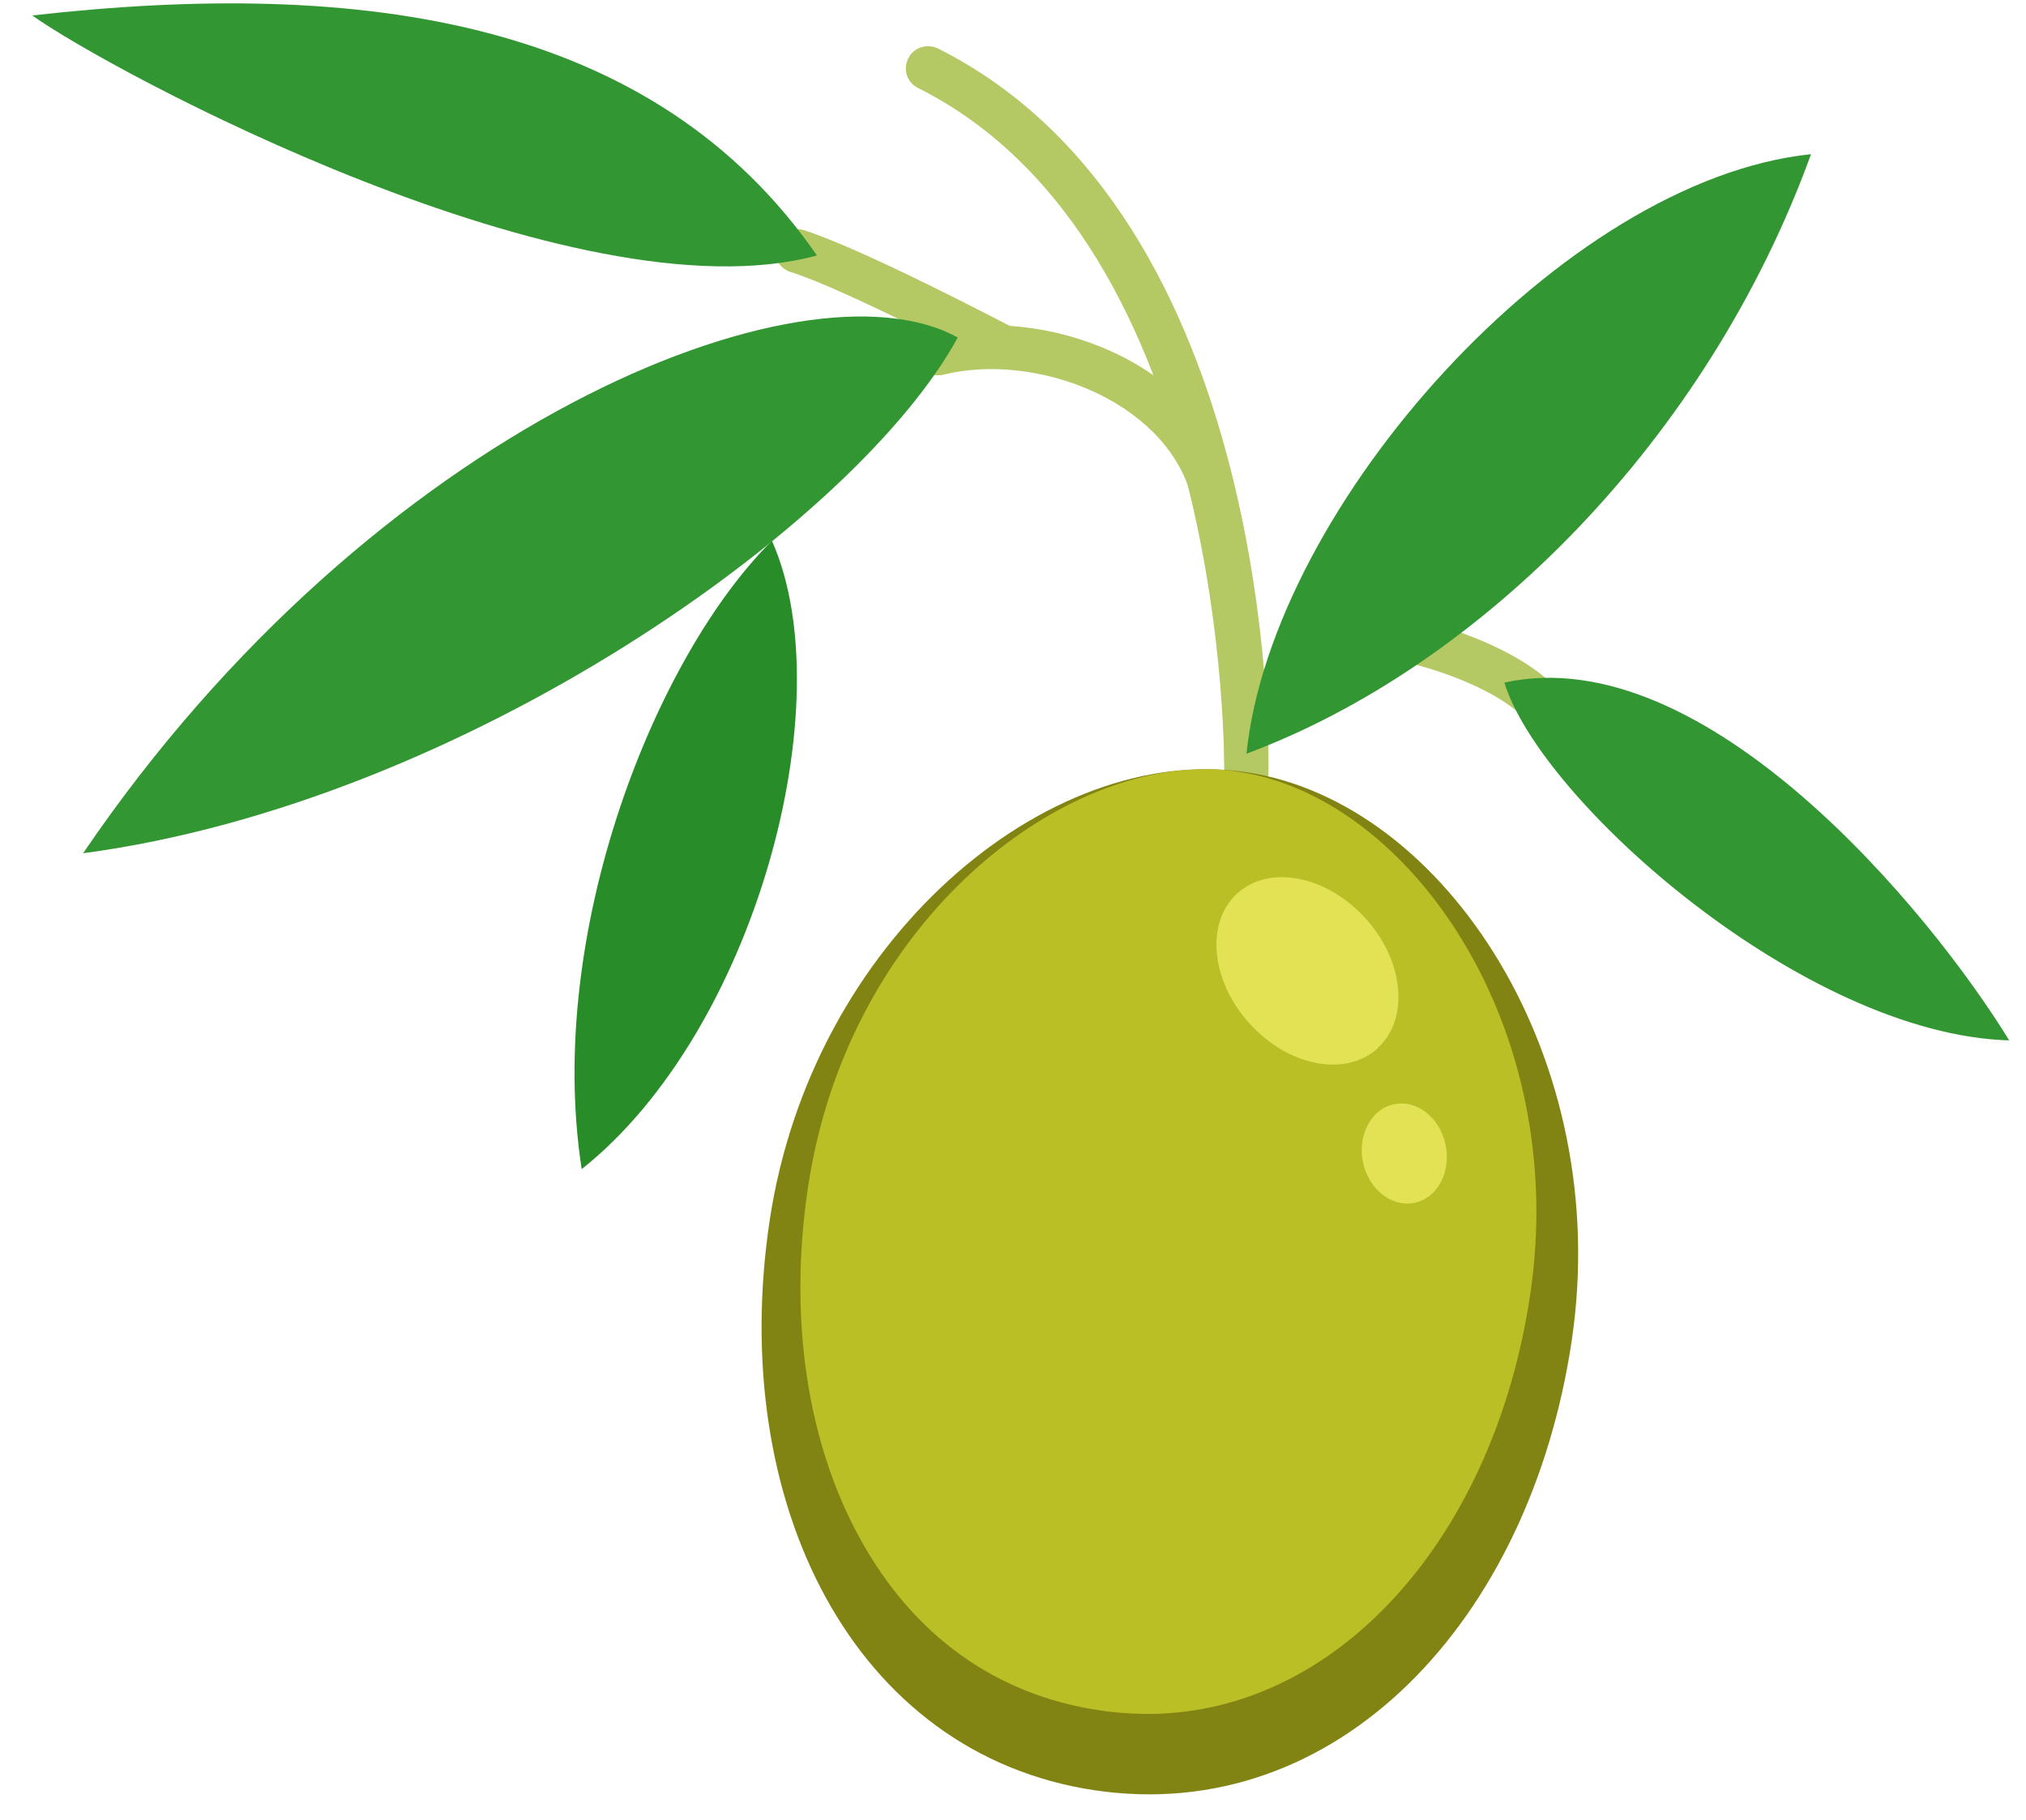 <svg width="59" height="53" viewBox="0 0 59 53" fill="none" xmlns="http://www.w3.org/2000/svg">
<path d="M36.32 23.13C36.32 23.13 36.3 23.13 36.28 23.13C35.93 23.13 35.65 22.83 35.65 22.48C35.65 22.33 35.82 7.11 26.73 2.56C26.41 2.4 26.29 2.02 26.45 1.7C26.61 1.38 26.99 1.26 27.31 1.41C37.12 6.32 36.95 21.84 36.94 22.5C36.94 22.84 36.66 23.11 36.33 23.13H36.32Z" fill="#B4C864"/>
<path d="M35.29 14.79C35.01 14.8 34.74 14.62 34.66 14.34C33.83 11.62 30.12 10.26 27.48 10.91C27.15 11 26.79 10.79 26.71 10.44C26.63 10.1 26.83 9.75 27.18 9.67C30.43 8.87 34.85 10.54 35.89 13.97C35.99 14.31 35.8 14.66 35.46 14.77C35.41 14.79 35.35 14.8 35.3 14.8L35.29 14.79Z" fill="#B4C864"/>
<path d="M44.8 21.04C44.63 21.04 44.46 20.99 44.34 20.86C43.3 19.87 41.26 19.37 41.24 19.36C40.9 19.28 40.69 18.93 40.77 18.59C40.85 18.25 41.19 18.03 41.54 18.12C41.64 18.14 43.93 18.7 45.23 19.94C45.48 20.18 45.49 20.59 45.25 20.84C45.13 20.96 44.97 21.03 44.81 21.04H44.8Z" fill="#B4C864"/>
<path d="M29.2 10.73C29.09 10.73 28.98 10.71 28.88 10.66C28.84 10.64 24.62 8.42 23.02 7.92C22.68 7.81 22.5 7.46 22.6 7.12C22.71 6.78 23.07 6.6 23.4 6.7C25.12 7.24 29.3 9.44 29.48 9.53C29.79 9.7 29.91 10.08 29.75 10.39C29.64 10.6 29.43 10.72 29.21 10.73H29.2Z" fill="#B4C864"/>
<path d="M45.77 39.05C44.55 47.24 38.91 53.18 31.88 52.14C24.85 51.09 21.19 43.76 22.41 35.57C23.63 27.38 30.49 21.62 36.3 22.49C42.11 23.36 46.99 30.87 45.77 39.05Z" fill="#818412"/>
<path d="M33.77 49.91C33.19 49.93 32.6 49.9 32.01 49.81C29 49.36 26.59 47.63 25.04 44.8C23.5 42 22.96 38.37 23.53 34.58C24.62 27.28 30.24 22.58 34.82 22.41C35.25 22.39 35.67 22.41 36.08 22.48C41.04 23.22 45.73 29.89 44.56 37.71C43.52 44.7 39.08 49.71 33.76 49.91H33.77Z" fill="#BBBF26"/>
<path d="M52.74 4.49C45.53 5.24 37.04 14.72 36.3 21.95C43.12 19.41 49.72 12.81 52.74 4.49Z" fill="#329632"/>
<path d="M27.89 9.83C23.4 7.35 10.87 12.41 2.42 24.85C13.52 23.37 24.96 15.22 27.89 9.83Z" fill="#329632"/>
<path d="M0.94 0.45C10.58 -0.64 19.04 0.57 23.79 7.44C16.72 9.36 3.15 2.04 0.94 0.45Z" fill="#329632"/>
<path d="M22.48 15.75C24.57 20.46 21.98 30.05 16.94 34.05C15.87 27.15 19.09 19.11 22.48 15.75Z" fill="#288C28"/>
<path d="M43.81 19.88C49.66 18.59 56.22 26.56 58.51 30.3C52.54 30.13 44.87 23.33 43.81 19.88Z" fill="#329632"/>
<path d="M40.12 30.53C39.19 31.38 37.52 31.06 36.39 29.81C35.26 28.57 35.1 26.87 36.03 26.02C36.96 25.17 38.63 25.5 39.76 26.74C40.89 27.98 41.05 29.68 40.12 30.52V30.53Z" fill="#E2E254"/>
<path d="M41.19 35.03C40.52 35.17 39.85 34.63 39.69 33.84C39.53 33.05 39.94 32.29 40.6 32.16C41.27 32.02 41.94 32.56 42.1 33.35C42.26 34.15 41.85 34.9 41.19 35.03Z" fill="#E2E254"/>
</svg>
